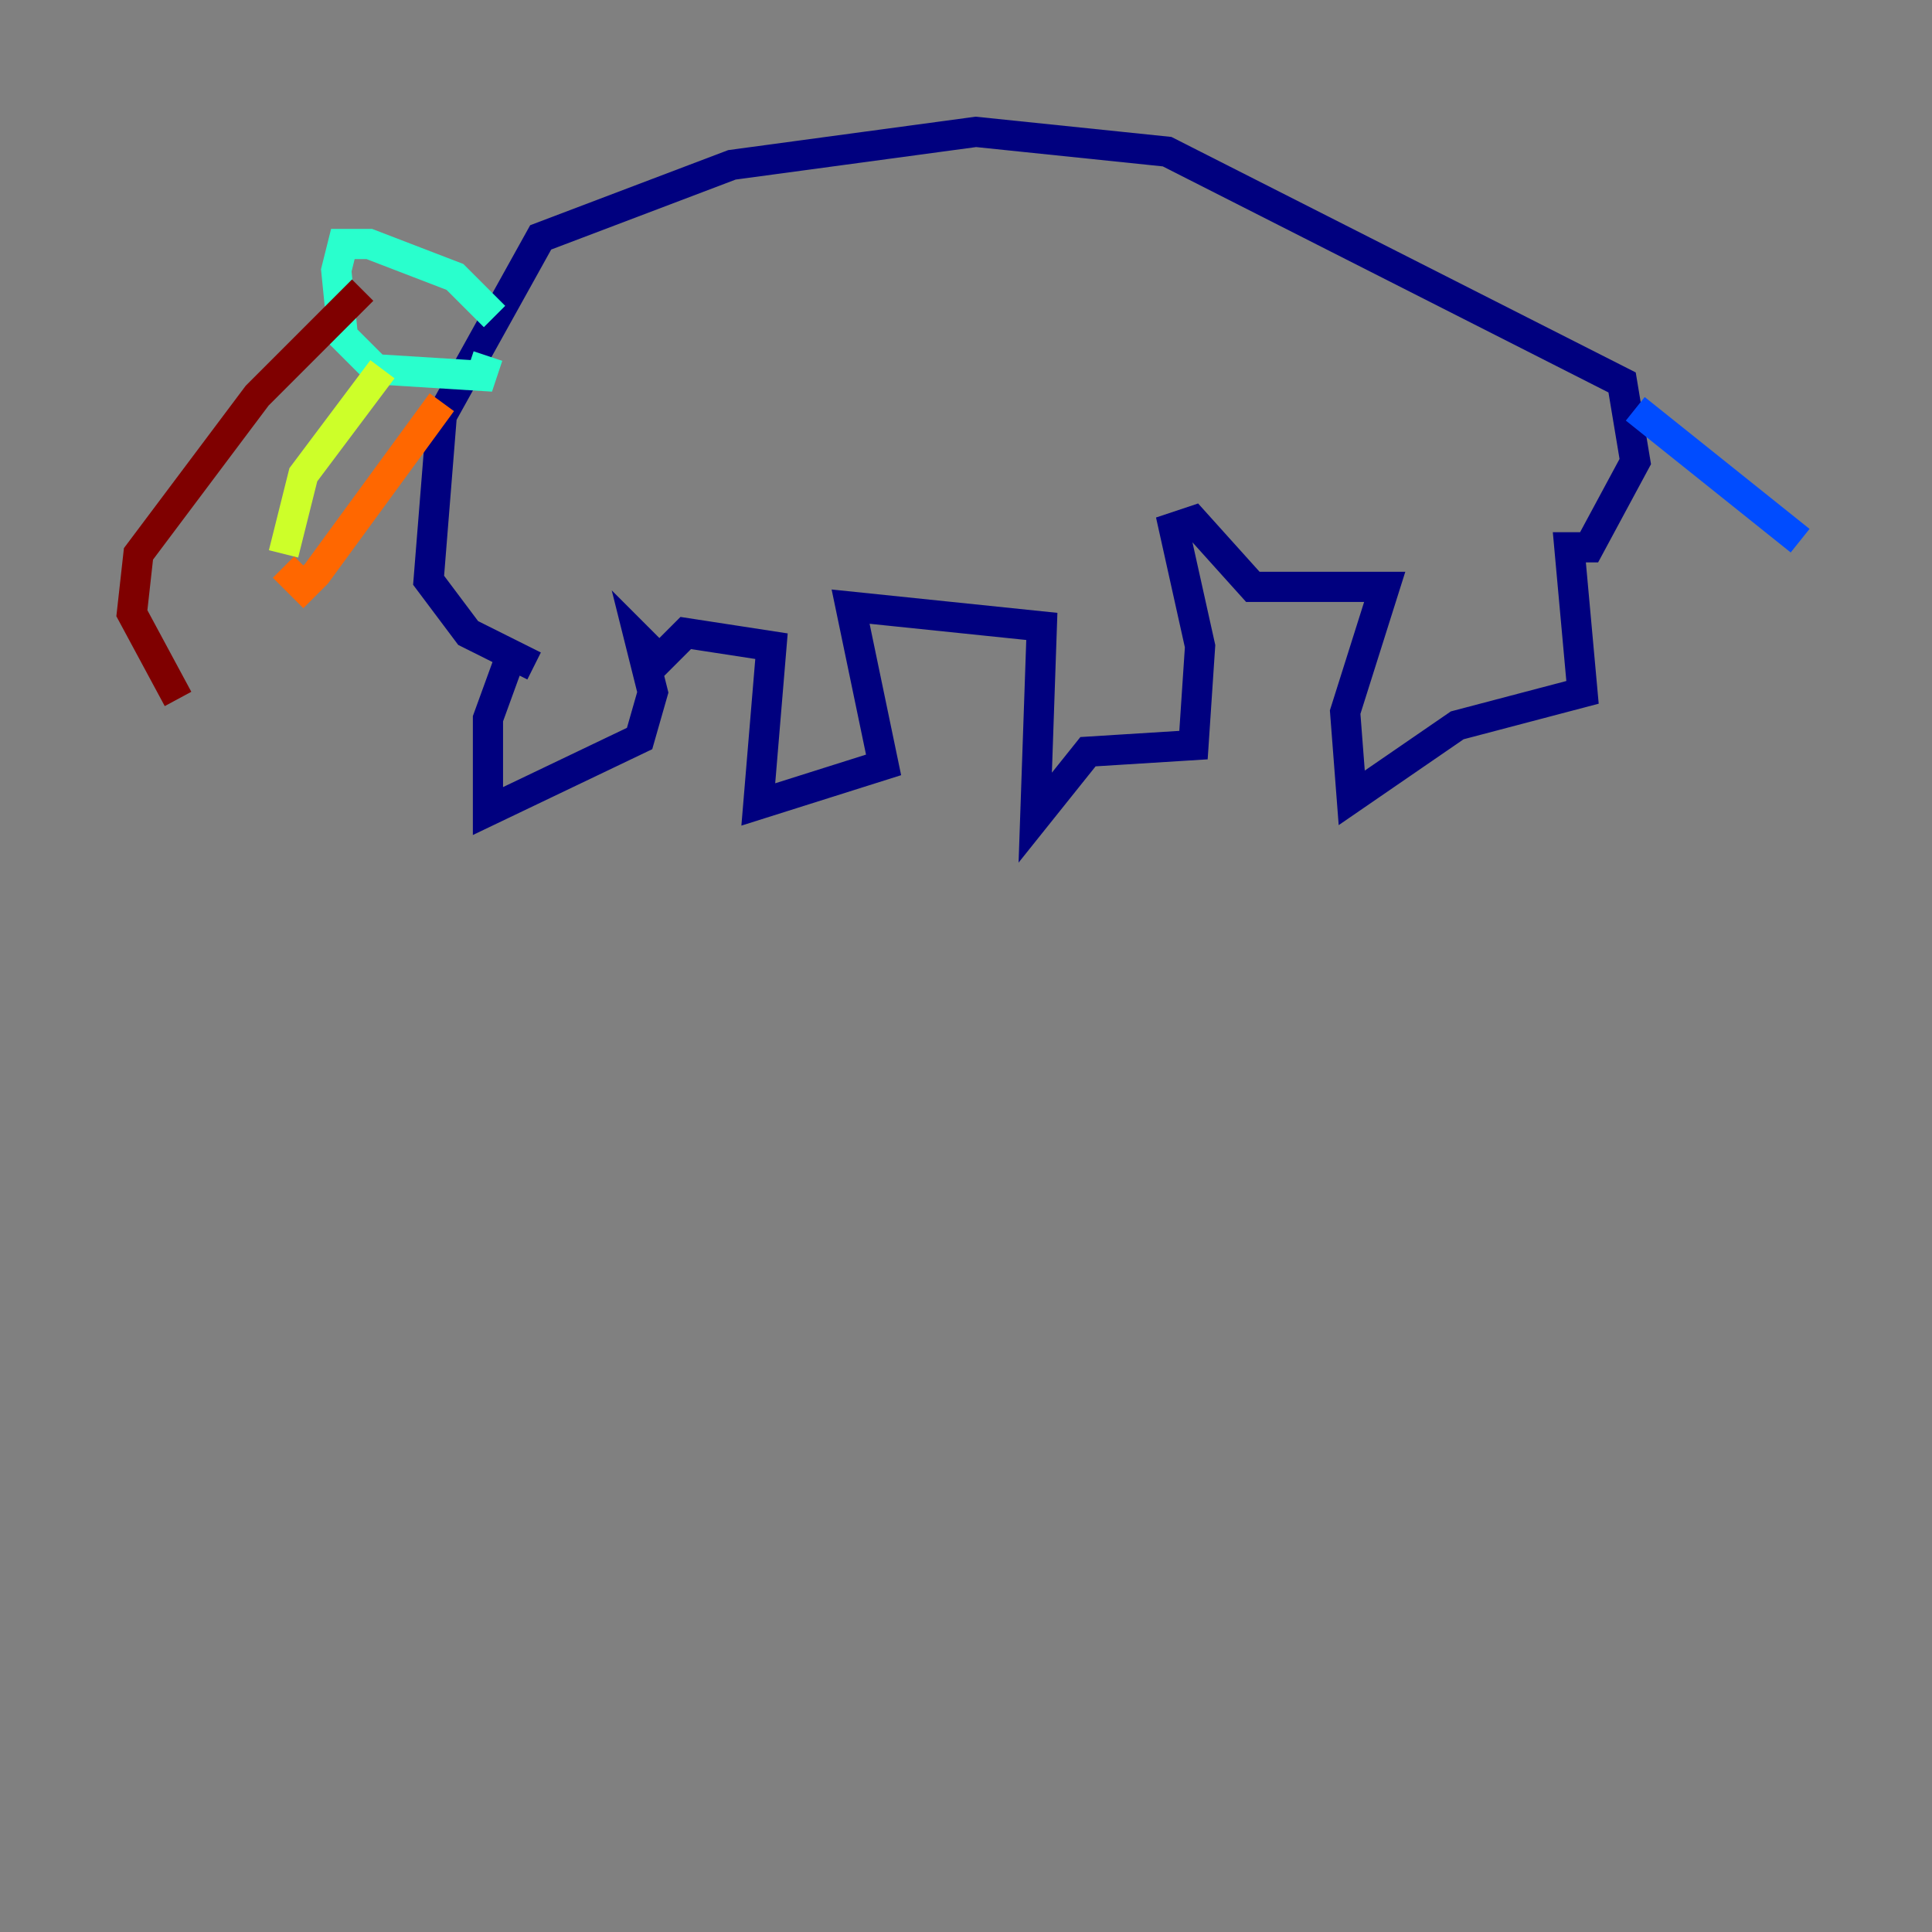 <?xml version="1.0" encoding="utf-8" ?>
<svg baseProfile="tiny" height="128" version="1.2" viewBox="0,0,128,128" width="128" xmlns="http://www.w3.org/2000/svg" xmlns:ev="http://www.w3.org/2001/xml-events" xmlns:xlink="http://www.w3.org/1999/xlink"><rect x="0" y="0" width="128" height="128" fill="#808080" stroke="none"/><defs /><polyline fill="none" points="34.075,42.812 32.328,47.618 32.328,53.734 42.375,48.928 43.249,45.87 42.375,42.375 43.686,43.686 45.433,41.939 51.113,42.812 50.239,53.297 58.539,50.676 56.355,40.191 69.024,41.502 68.587,54.171 72.082,49.802 79.072,49.365 79.508,42.812 77.761,34.949 79.072,34.512 83.003,38.88 91.741,38.88 89.12,47.181 89.556,52.86 96.546,48.055 104.846,45.87 103.973,36.259 105.283,36.259 108.341,30.58 107.468,25.338 77.324,10.048 64.655,8.737 48.492,10.921 35.822,15.727 29.27,27.522 28.396,38.444 31.017,41.939 35.386,44.123" stroke="#00007f" stroke-width="2" /><polyline fill="none" points="108.341,27.085 119.263,35.822" stroke="#004cff" stroke-width="2" /><polyline fill="none" points="32.764,20.969 30.143,18.348 24.464,16.164 22.717,16.164 22.28,17.911 22.717,22.28 24.901,24.464 31.891,24.901 32.328,23.59" stroke="#29ffcd" stroke-width="2" /><polyline fill="none" points="25.338,24.464 20.096,31.454 18.785,36.696" stroke="#cdff29" stroke-width="2" /><polyline fill="none" points="18.785,37.57 20.096,38.88 20.969,38.007 29.27,26.648" stroke="#ff6700" stroke-width="2" /><polyline fill="none" points="24.027,19.222 17.038,26.212 9.174,36.696 8.737,40.628 11.795,46.307" stroke="#7f0000" stroke-width="2" /></svg>